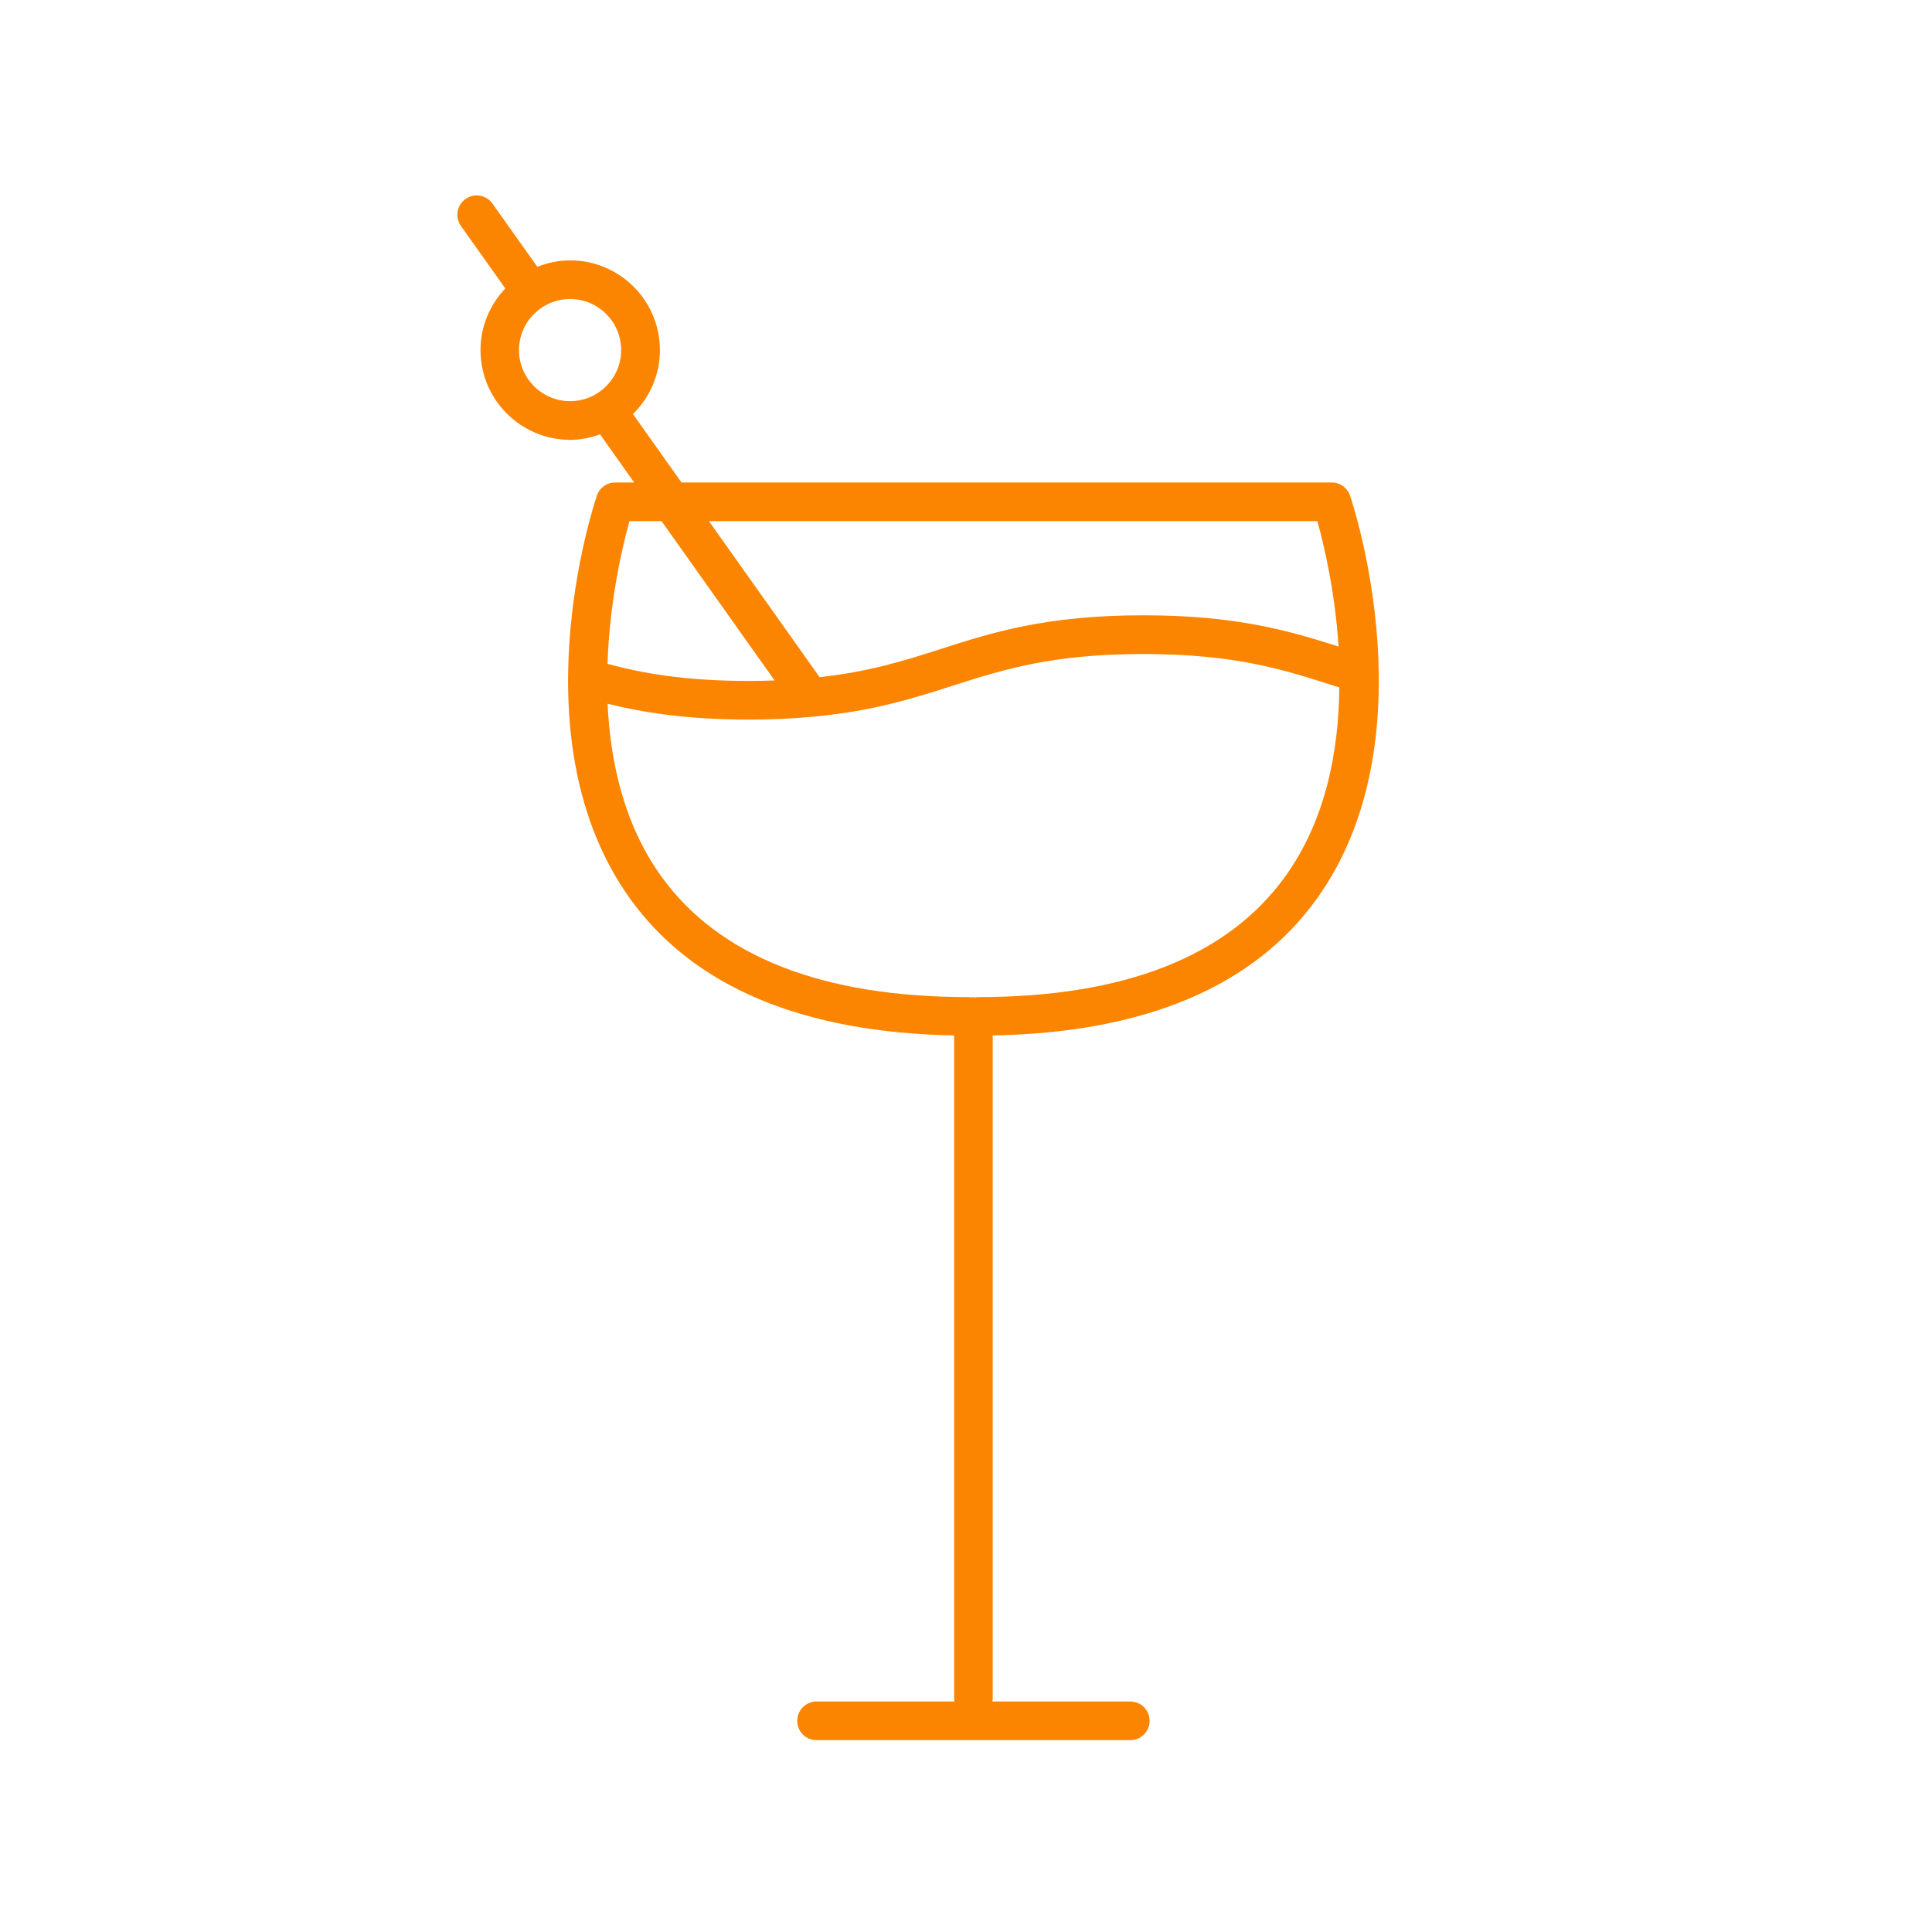 <?xml version="1.0" encoding="UTF-8"?>
<svg width="100pt" height="100pt" version="1.1" viewBox="0 0 100 100" xmlns="http://www.w3.org/2000/svg">
 <path d="m27.812 13.809-2.324-3.273c-0.32-0.449-0.945-0.559-1.395-0.234-0.449 0.32-0.555 0.941-0.234 1.395l2.297 3.234c-0.793 0.832-1.285 1.953-1.285 3.191 0 2.562 2.082 4.644 4.644 4.644 0.543 0 1.059-0.109 1.543-0.285l1.766 2.492h-0.984c-0.43 0-0.809 0.273-0.945 0.68-0.176 0.512-4.18 12.648 1.715 20.859 3.273 4.562 8.922 6.938 16.777 7.082v34.371c0 0.035 0.016 0.066 0.02 0.105h-7.141c-0.555 0-1 0.445-1 1 0 0.555 0.445 1 1 1h16.238c0.555 0 1-0.445 1-1 0-0.555-0.445-1-1-1h-7.141c0.004-0.035 0.02-0.066 0.02-0.105v-34.371c7.859-0.145 13.508-2.519 16.781-7.082 5.891-8.215 1.887-20.348 1.715-20.859-0.137-0.406-0.52-0.68-0.945-0.68h-33.66l-2.512-3.543c0.859-0.844 1.395-2.016 1.395-3.309 0-2.562-2.082-4.644-4.644-4.644-0.602 0-1.172 0.125-1.699 0.332zm4.769 13.164h1.66l5.852 8.246c-0.418 0.016-0.84 0.027-1.297 0.027-3.352 0-5.551-0.402-7.352-0.883 0.109-3.309 0.789-6.144 1.137-7.391zm33.949 18.383c-2.981 4.148-8.332 6.254-15.906 6.254-0.051 0-0.102 0.012-0.152 0.02-0.031-0.004-0.059-0.02-0.094-0.02-0.031 0-0.062 0.016-0.094 0.02-0.051-0.008-0.098-0.02-0.152-0.02-7.57 0-12.926-2.106-15.906-6.254-1.922-2.672-2.637-5.898-2.777-8.93 1.801 0.445 4.09 0.82 7.34 0.82 1.168 0 2.203-0.051 3.152-0.137h0.008c3.156-0.277 5.281-0.949 7.34-1.609 2.648-0.848 5.152-1.648 9.891-1.648 4.746 0 7.25 0.805 9.898 1.652l0.246 0.078c-0.031 3.266-0.691 6.848-2.793 9.773zm1.656-18.383c0.316 1.133 0.91 3.574 1.098 6.492-2.559-0.816-5.297-1.617-10.098-1.617-5.051 0-7.82 0.887-10.5 1.746-1.875 0.602-3.691 1.172-6.262 1.457l-5.731-8.078zm-36.035-8.852c0 1.457-1.188 2.644-2.644 2.644-1.457 0-2.644-1.188-2.644-2.644 0-1.457 1.188-2.644 2.644-2.644 1.461 0 2.644 1.188 2.644 2.644z" fill="#fb8500"/>
</svg>
